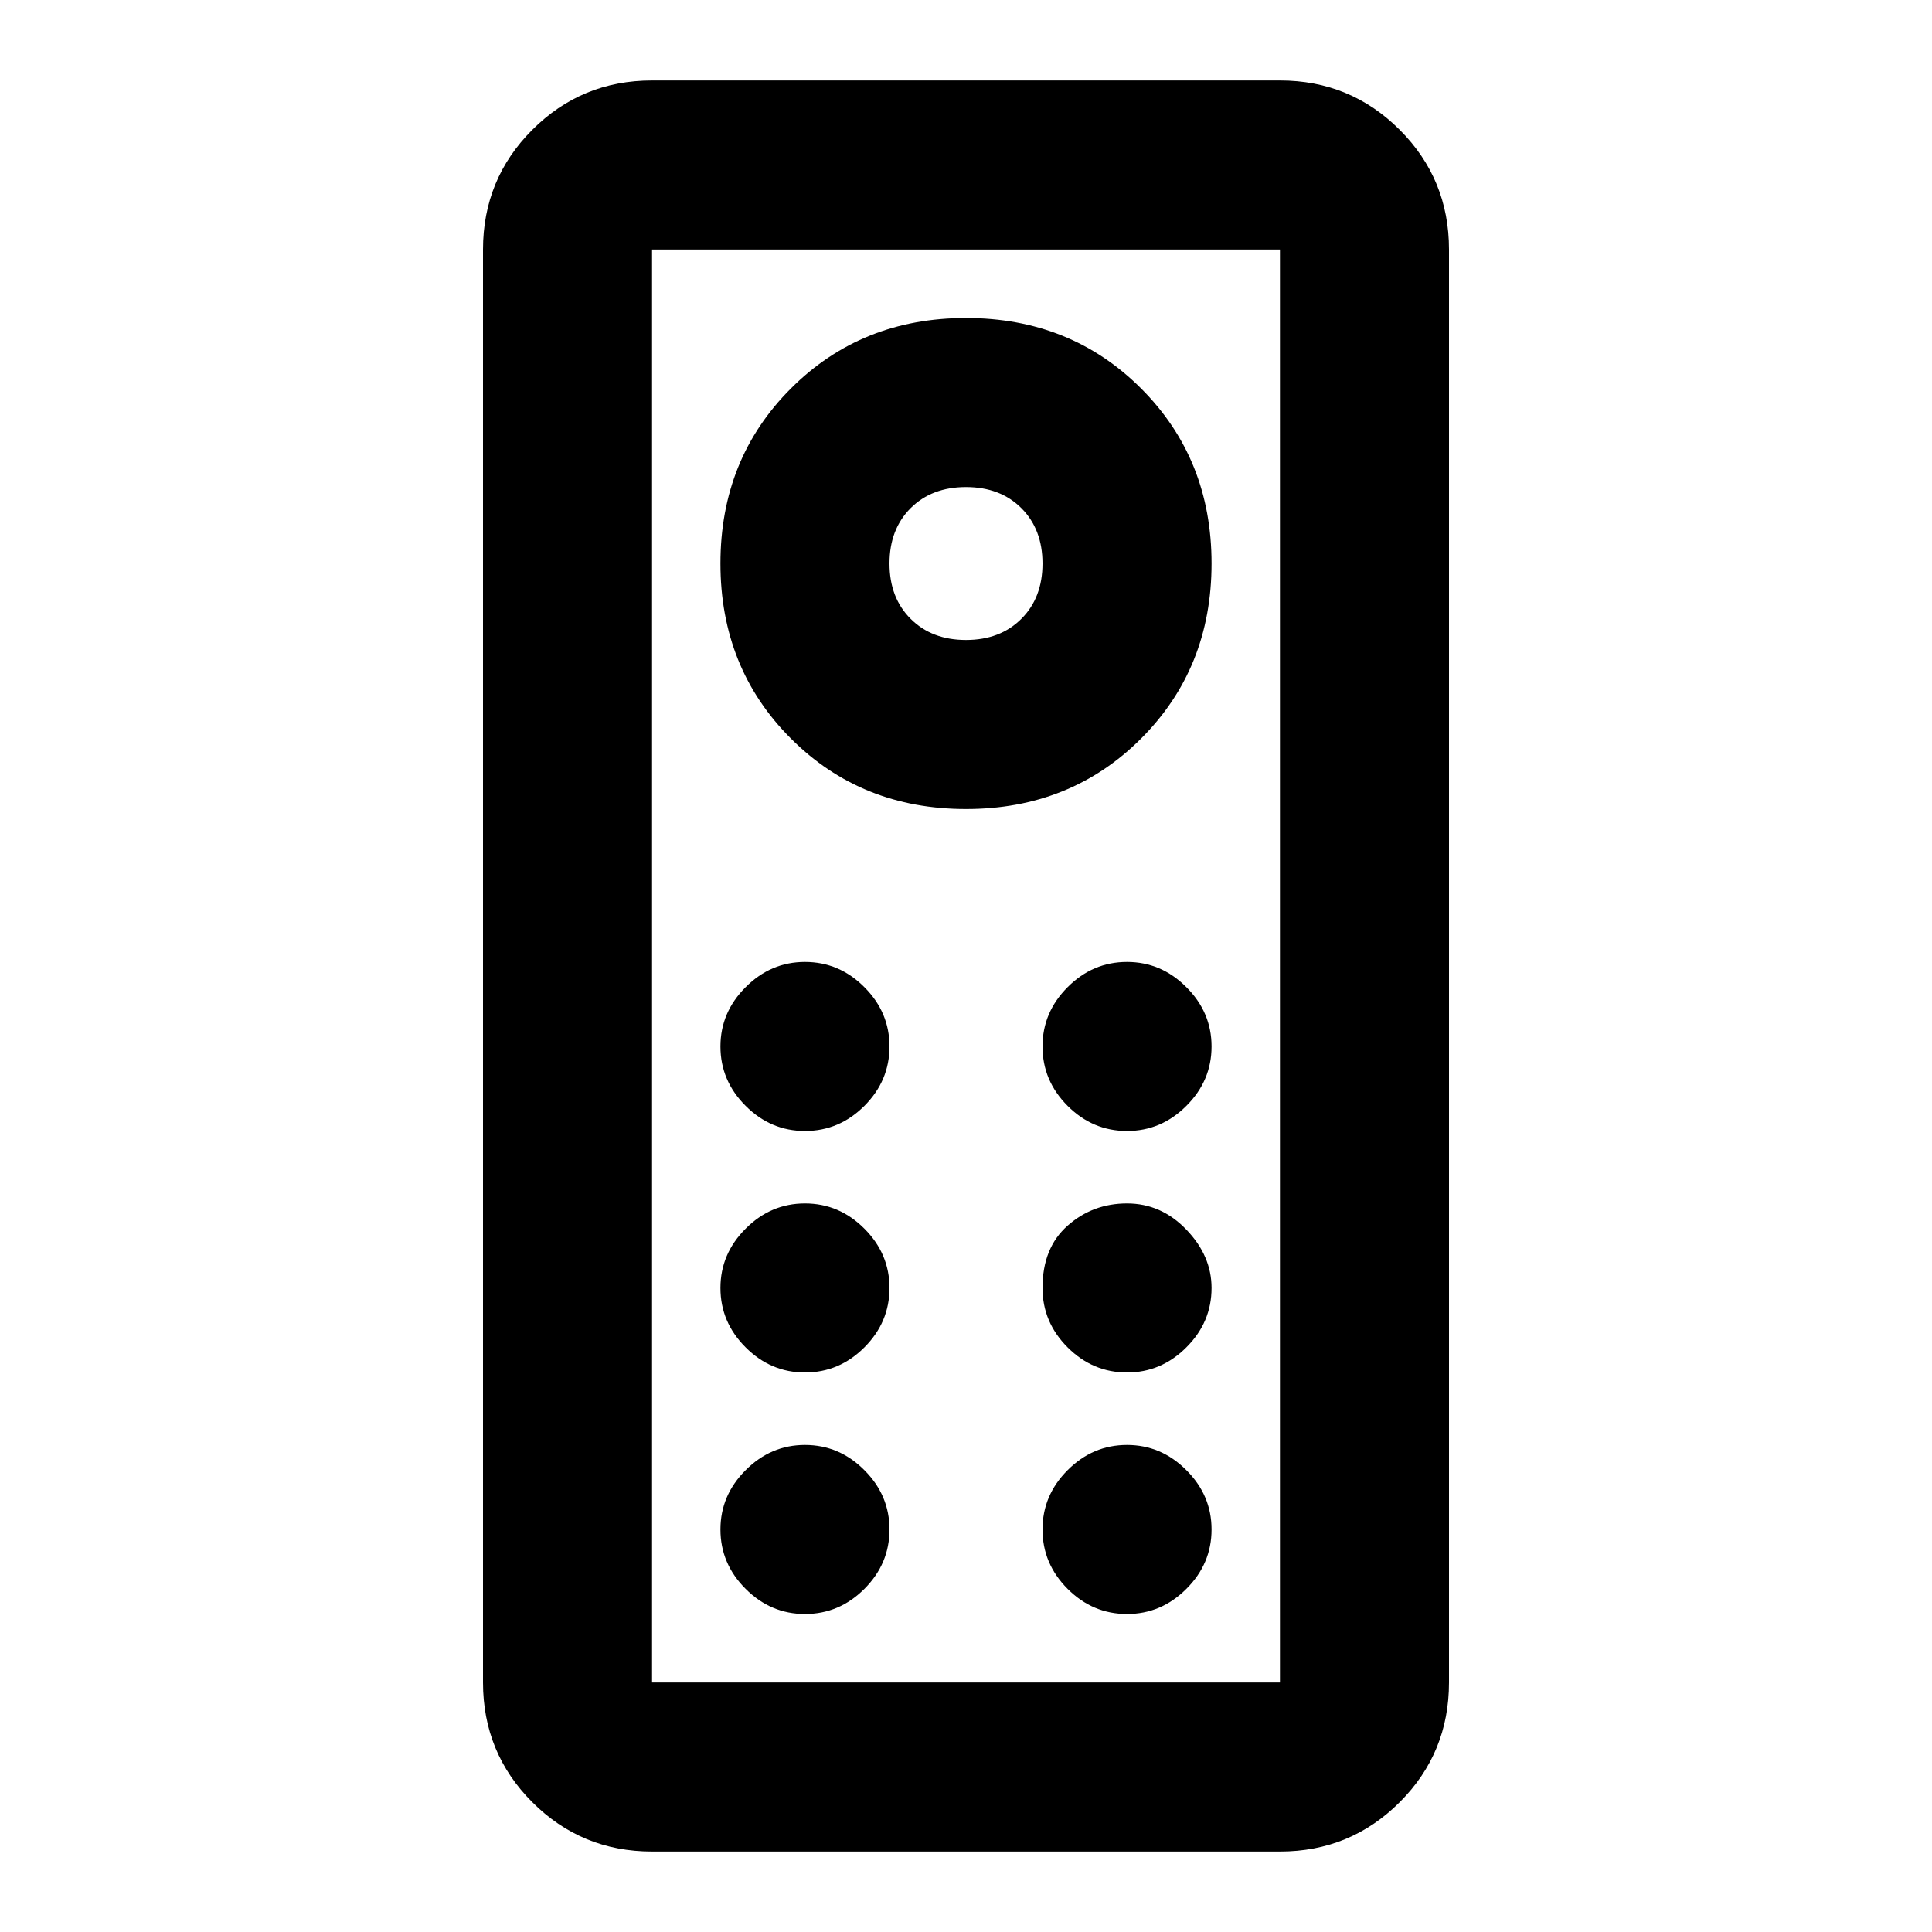 <svg xmlns="http://www.w3.org/2000/svg" height="20" width="20"><path d="M6.75 19.167Q6.021 19.167 5.51 18.656Q5 18.146 5 17.417V2.583Q5 1.854 5.51 1.344Q6.021 0.833 6.75 0.833H13.25Q13.979 0.833 14.49 1.344Q15 1.854 15 2.583V17.417Q15 18.146 14.49 18.656Q13.979 19.167 13.25 19.167ZM6.75 17.417H13.25Q13.25 17.417 13.25 17.417Q13.25 17.417 13.25 17.417V2.583Q13.25 2.583 13.25 2.583Q13.25 2.583 13.25 2.583H6.75Q6.75 2.583 6.75 2.583Q6.75 2.583 6.75 2.583V17.417Q6.75 17.417 6.75 17.417Q6.75 17.417 6.75 17.417ZM10 8.375Q11.083 8.375 11.812 7.646Q12.542 6.917 12.542 5.833Q12.542 4.75 11.812 4.021Q11.083 3.292 10 3.292Q8.917 3.292 8.188 4.021Q7.458 4.75 7.458 5.833Q7.458 6.917 8.188 7.646Q8.917 8.375 10 8.375ZM10 6.625Q9.646 6.625 9.427 6.406Q9.208 6.188 9.208 5.833Q9.208 5.479 9.427 5.26Q9.646 5.042 10 5.042Q10.354 5.042 10.573 5.26Q10.792 5.479 10.792 5.833Q10.792 6.188 10.573 6.406Q10.354 6.625 10 6.625ZM8.333 11.708Q8.688 11.708 8.948 11.448Q9.208 11.188 9.208 10.833Q9.208 10.479 8.948 10.219Q8.688 9.958 8.333 9.958Q7.979 9.958 7.719 10.219Q7.458 10.479 7.458 10.833Q7.458 11.188 7.719 11.448Q7.979 11.708 8.333 11.708ZM11.667 11.708Q12.021 11.708 12.281 11.448Q12.542 11.188 12.542 10.833Q12.542 10.479 12.281 10.219Q12.021 9.958 11.667 9.958Q11.312 9.958 11.052 10.219Q10.792 10.479 10.792 10.833Q10.792 11.188 11.052 11.448Q11.312 11.708 11.667 11.708ZM8.333 14.208Q8.688 14.208 8.948 13.948Q9.208 13.688 9.208 13.333Q9.208 12.979 8.948 12.719Q8.688 12.458 8.333 12.458Q7.979 12.458 7.719 12.719Q7.458 12.979 7.458 13.333Q7.458 13.688 7.719 13.948Q7.979 14.208 8.333 14.208ZM11.667 14.208Q12.021 14.208 12.281 13.948Q12.542 13.688 12.542 13.333Q12.542 13 12.281 12.729Q12.021 12.458 11.667 12.458Q11.312 12.458 11.052 12.688Q10.792 12.917 10.792 13.333Q10.792 13.688 11.052 13.948Q11.312 14.208 11.667 14.208ZM8.333 16.708Q8.688 16.708 8.948 16.448Q9.208 16.188 9.208 15.833Q9.208 15.479 8.948 15.219Q8.688 14.958 8.333 14.958Q7.979 14.958 7.719 15.219Q7.458 15.479 7.458 15.833Q7.458 16.188 7.719 16.448Q7.979 16.708 8.333 16.708ZM11.667 16.708Q12.021 16.708 12.281 16.448Q12.542 16.188 12.542 15.833Q12.542 15.479 12.281 15.219Q12.021 14.958 11.667 14.958Q11.312 14.958 11.052 15.219Q10.792 15.479 10.792 15.833Q10.792 16.188 11.052 16.448Q11.312 16.708 11.667 16.708ZM6.75 17.417Q6.75 17.417 6.75 17.417Q6.75 17.417 6.75 17.417V2.583Q6.75 2.583 6.75 2.583Q6.75 2.583 6.75 2.583Q6.75 2.583 6.75 2.583Q6.75 2.583 6.75 2.583V17.417Q6.75 17.417 6.75 17.417Q6.75 17.417 6.75 17.417Z"/></svg>